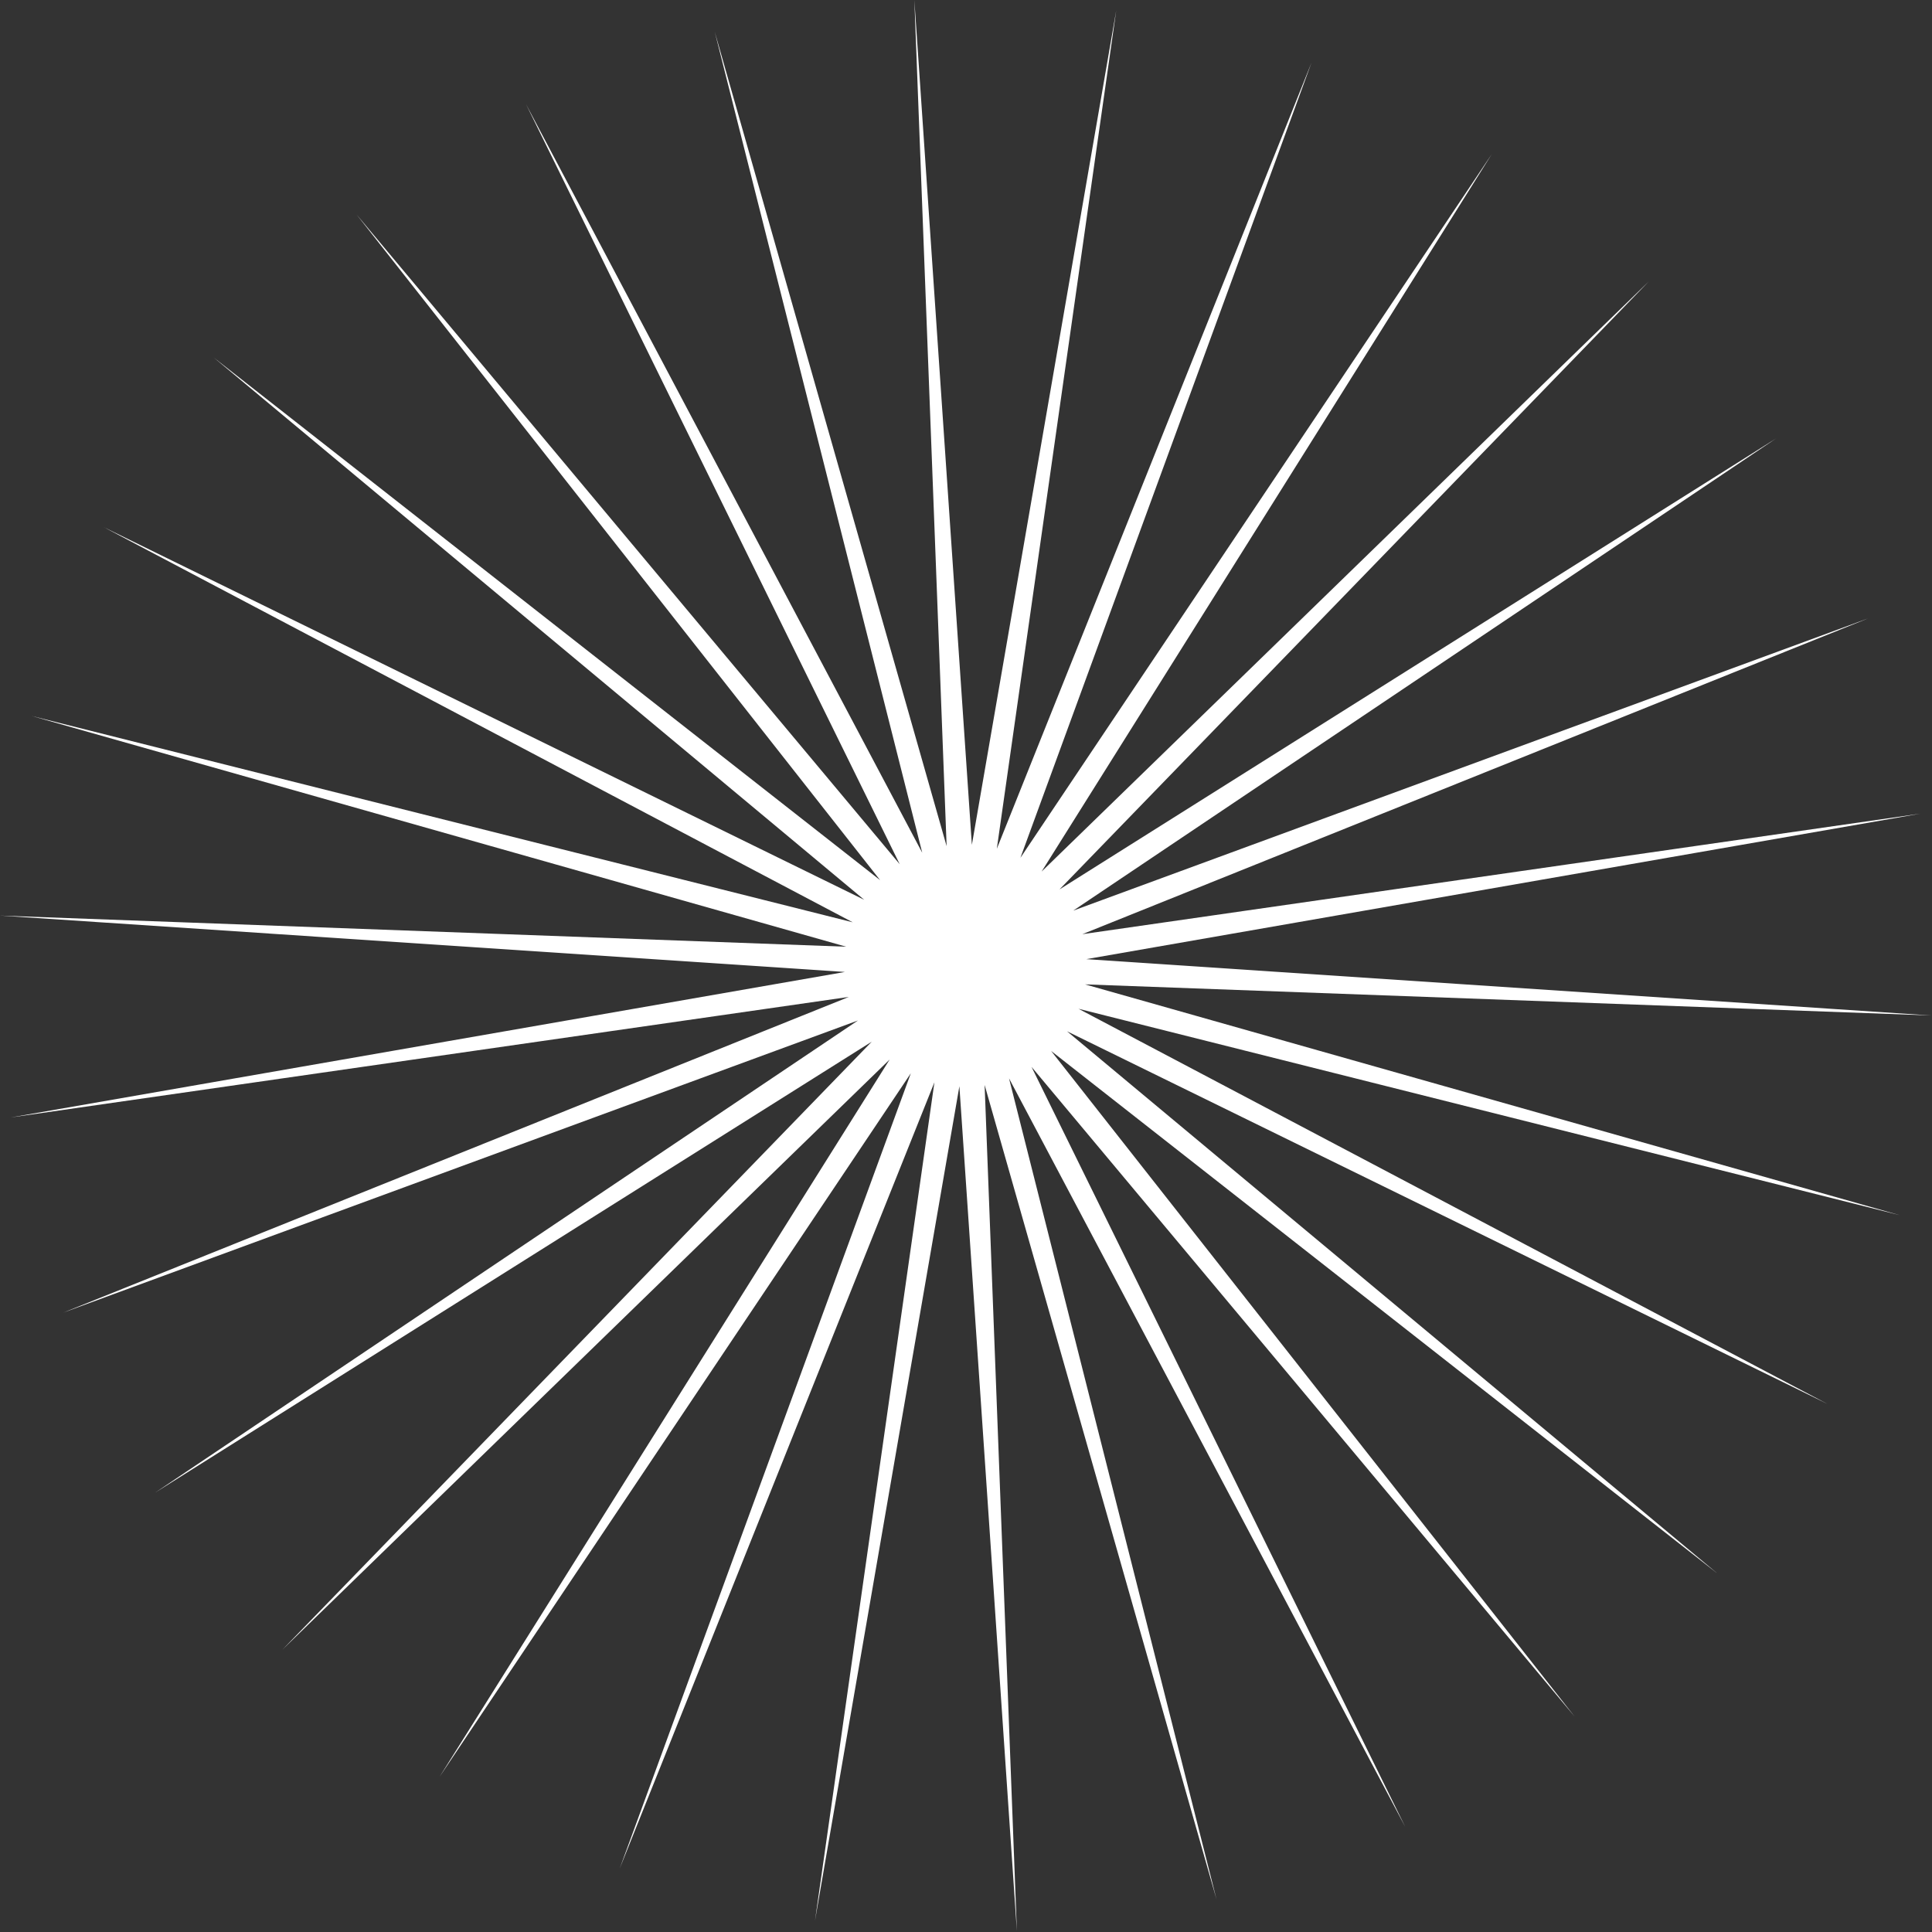 <svg xmlns="http://www.w3.org/2000/svg" width="104" height="104" viewBox="0 0 104 104" xmlns:xlink="http://www.w3.org/1999/xlink">
  <rect x="0" y="0" width="104" height="104" fill="#333333" stroke="none"/>
  <defs>
    <polygon id="a" points="38.474 1.709 50.957 45.55 49.22 0 52.316 45.478 60.087 .562 53.659 45.69 70.599 3.371 54.929 46.177 80.297 8.304 56.07 46.917 88.759 15.146 57.033 47.878 95.612 23.598 57.774 49.018 100.559 33.289 58.263 50.287 103.382 43.798 58.476 51.631 103.959 54.664 58.407 52.989 102.264 65.413 58.055 54.303 98.372 75.574 57.439 55.515 92.452 84.704 56.583 56.573 84.762 92.403 55.527 57.43 75.641 98.335 54.316 58.048 65.485 102.242 53.002 58.401 54.739 103.951 51.644 58.473 43.872 103.389 50.3 58.261 33.36 100.58 49.03 57.775 23.661 95.647 47.889 57.035 15.2 88.805 46.926 56.074 8.347 80.353 46.184 54.933 3.4 70.661 45.696 53.664 .577 60.153 45.483 52.321 0 49.287 45.553 50.962 1.695 38.538 45.904 49.648 5.587 28.378 46.521 48.436 11.507 19.248 47.376 47.378 19.196 11.549 48.432 46.521 28.318 5.615 49.644 45.903"/>
  </defs>
  <g fill="none" fill-rule="evenodd">
    <use fill="#FFFFFF" xlink:href="#a"/>
  </g>
</svg>
